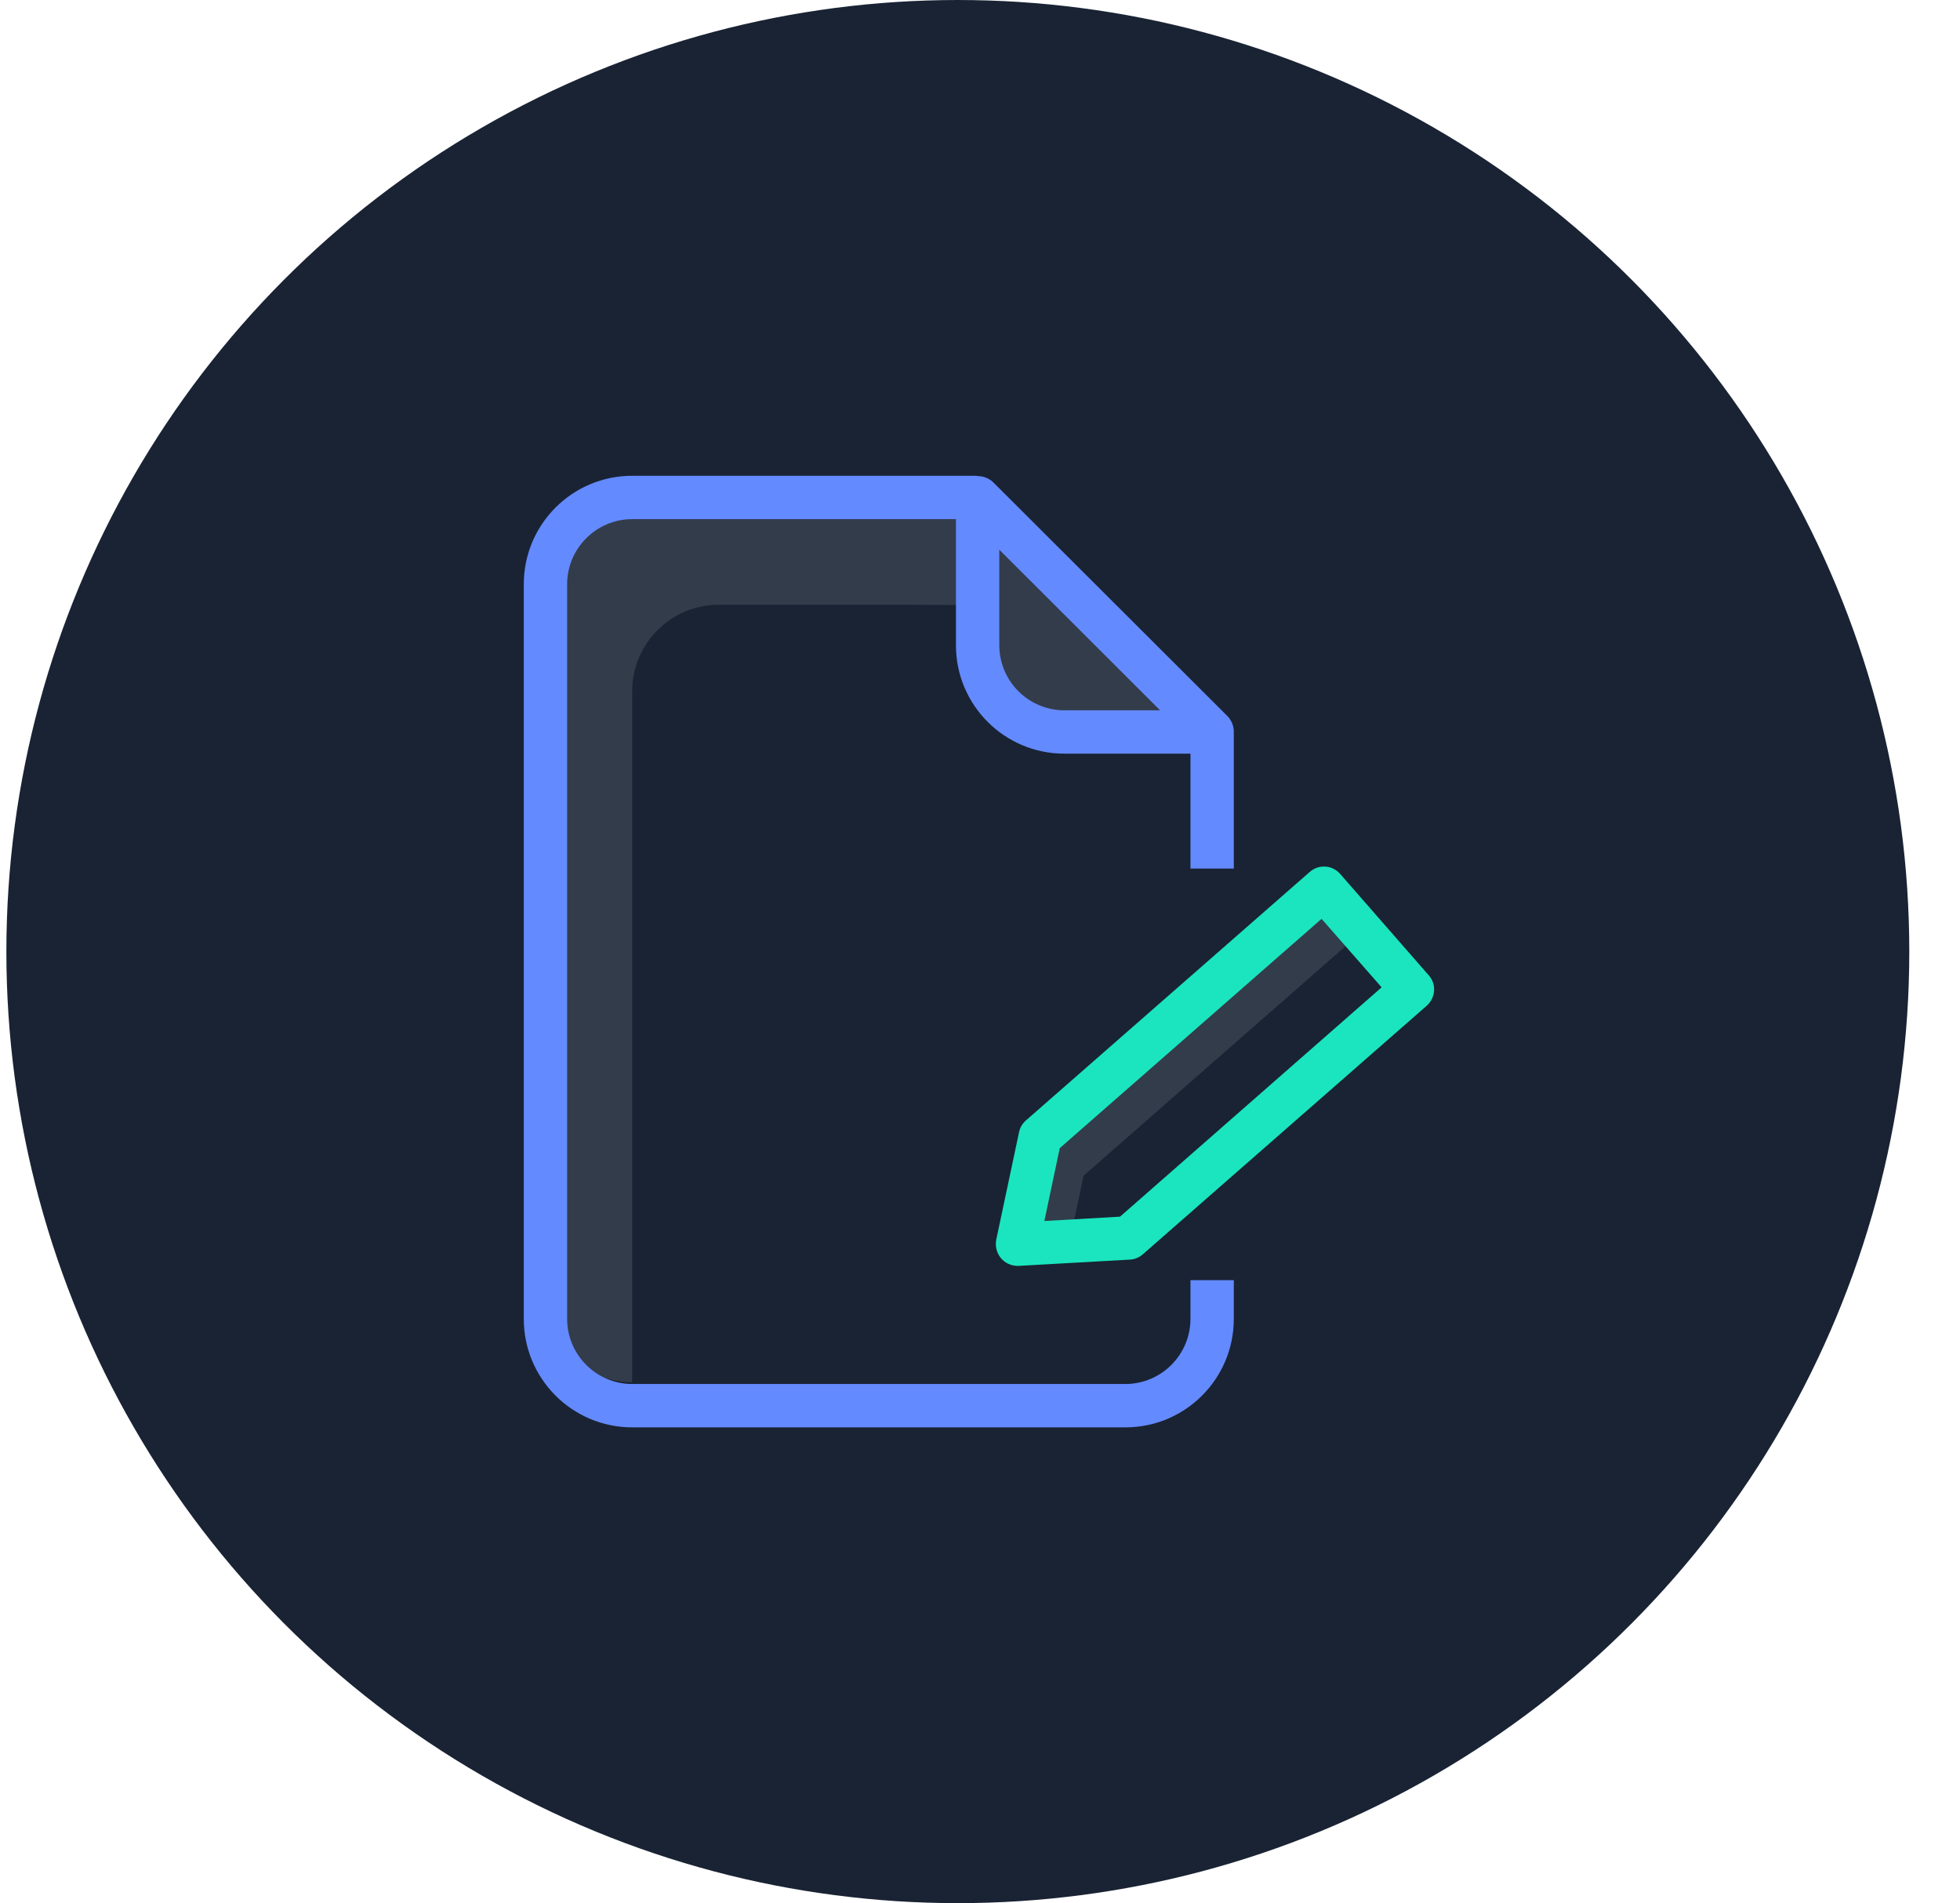 <svg width="103" height="100" viewBox="0 0 103 100" fill="none" xmlns="http://www.w3.org/2000/svg">
<circle cx="50.335" cy="50" r="50" fill="#192333"/>
<g clip-path="url(#clip0_3316_24045)">
<path d="M56.944 61.777L71.569 48.964L69.564 46.675L54.667 59.727L53.471 65.376L56.215 65.217L56.944 61.777Z" fill="#333C4A"/>
<path d="M41.933 27.233L51.022 27.244V31.8L48.072 31.777H37.776C35.259 31.776 33.219 33.816 33.22 36.333V72.631C30.703 72.632 28.663 70.592 28.664 68.075V31.777C28.663 29.261 30.703 27.22 33.22 27.221L41.933 27.233Z" fill="#333C4A"/>
<path d="M63.699 38.428V38.451H55.931C53.414 38.452 51.375 36.412 51.375 33.895V26.151H51.398L63.699 38.428Z" fill="#333C4A"/>
<path d="M52.206 25.353C52.016 25.166 51.766 25.049 51.5 25.023L51.25 25H33.22C30.076 25.001 27.527 27.55 27.525 30.695V69.305C27.527 72.45 30.076 74.999 33.22 75H59.143C62.288 74.999 64.836 72.45 64.838 69.305V67.267H62.56V69.305C62.554 71.19 61.028 72.717 59.143 72.722H33.22C31.335 72.717 29.809 71.19 29.803 69.305V30.695C29.809 28.81 31.335 27.283 33.22 27.278H50.236V33.907C50.237 37.051 52.786 39.6 55.931 39.601H62.56V45.638H64.838V38.44C64.835 38.138 64.717 37.848 64.507 37.631L52.206 25.353ZM52.514 33.907V28.884L60.965 37.323H55.931C54.046 37.318 52.52 35.792 52.514 33.907Z" fill="#648AFF"/>
<path d="M70.429 45.922C70.231 45.693 69.95 45.553 69.648 45.534C69.346 45.514 69.049 45.618 68.823 45.82L53.914 58.872C53.726 59.034 53.597 59.255 53.55 59.499L52.354 65.136C52.286 65.484 52.378 65.844 52.605 66.116C52.822 66.368 53.138 66.513 53.47 66.515H53.538L59.381 66.185C59.635 66.171 59.876 66.07 60.065 65.9L74.974 52.847C75.202 52.648 75.342 52.365 75.361 52.062C75.384 51.761 75.281 51.463 75.076 51.241L70.429 45.922ZM58.858 63.929L54.882 64.157L55.691 60.33L69.45 48.28L72.605 51.879L58.858 63.929Z" fill="#1AE5BE"/>
</g>
<defs>
<clipPath id="clip0_3316_24045">
<rect width="50" height="50" fill="white" transform="translate(26.5 25)"/>
</clipPath>
</defs>
</svg>
